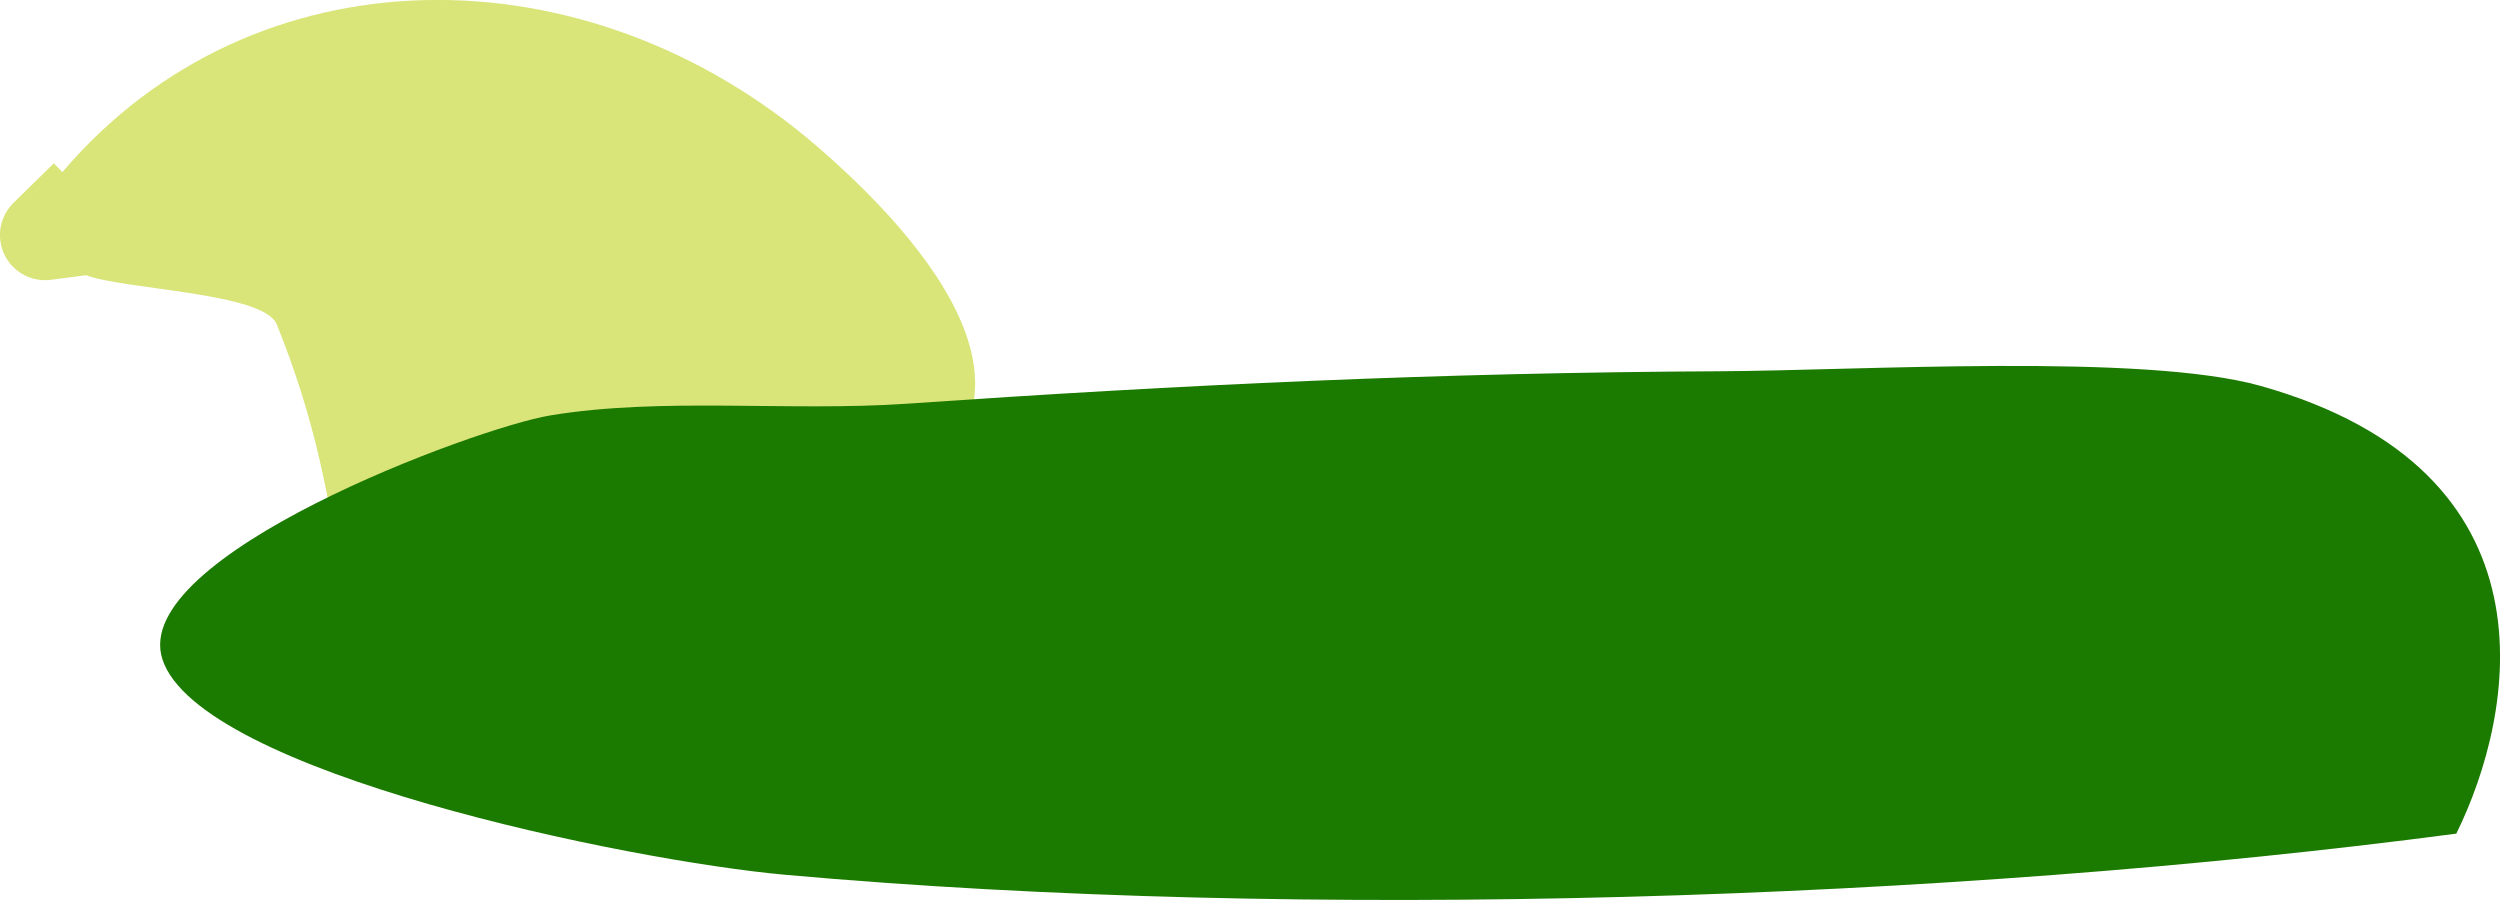 <svg version="1.1" xmlns="http://www.w3.org/2000/svg" xmlns:xlink="http://www.w3.org/1999/xlink" width="27.689" height="9.967" viewBox="0,0,27.689,9.967"><g transform="translate(-226.155,-175.017)"><g data-paper-data="{&quot;isPaintingLayer&quot;:true}" fill-rule="nonzero" stroke="none" stroke-width="0.5" stroke-linecap="butt" stroke-linejoin="miter" stroke-miterlimit="10" stroke-dasharray="" stroke-dashoffset="0" style="mix-blend-mode: normal"><path d="M230.588,182.142c-0.017,0.004 -0.036,0.007 -0.055,0.009c-0.496,0.066 -0.561,-0.43 -0.561,-0.43c-0.16,-1.212 -0.337,-2.082 -0.752,-3.112c-0.142,-0.352 -1.687,-0.383 -2.112,-0.544l-0.388,0.051c-0.274,0.036 -0.525,-0.156 -0.561,-0.43c-0.022,-0.164 0.039,-0.32 0.15,-0.427l0.442,-0.433l0.095,0.097c2.11,-2.48 5.795,-2.51 8.377,-0.269c1.464,1.27 2.749,3.057 0.563,3.992c-0.651,-0.01 -1.456,-0.409 -1.954,0.011c-1.243,1.049 -2.601,3.855 -3.244,1.486z" fill="#d9e479"/><path d="M227.954,182.319c-0.374,-1.142 3.472,-2.565 4.296,-2.701c1.235,-0.205 2.65,-0.04 3.957,-0.13c3.044,-0.211 5.896,-0.344 8.989,-0.359c1.551,-0.007 4.698,-0.204 5.999,0.163c3.337,0.94 2.823,3.623 2.165,4.958c-5.617,0.742 -12.743,0.973 -18.506,0.456c-1.748,-0.157 -6.491,-1.135 -6.9,-2.386z" data-paper-data="{&quot;index&quot;:null}" fill="#1b7a00"/></g></g></svg><!--rotationCenter:13.844658955982226:4.983441940521516-->